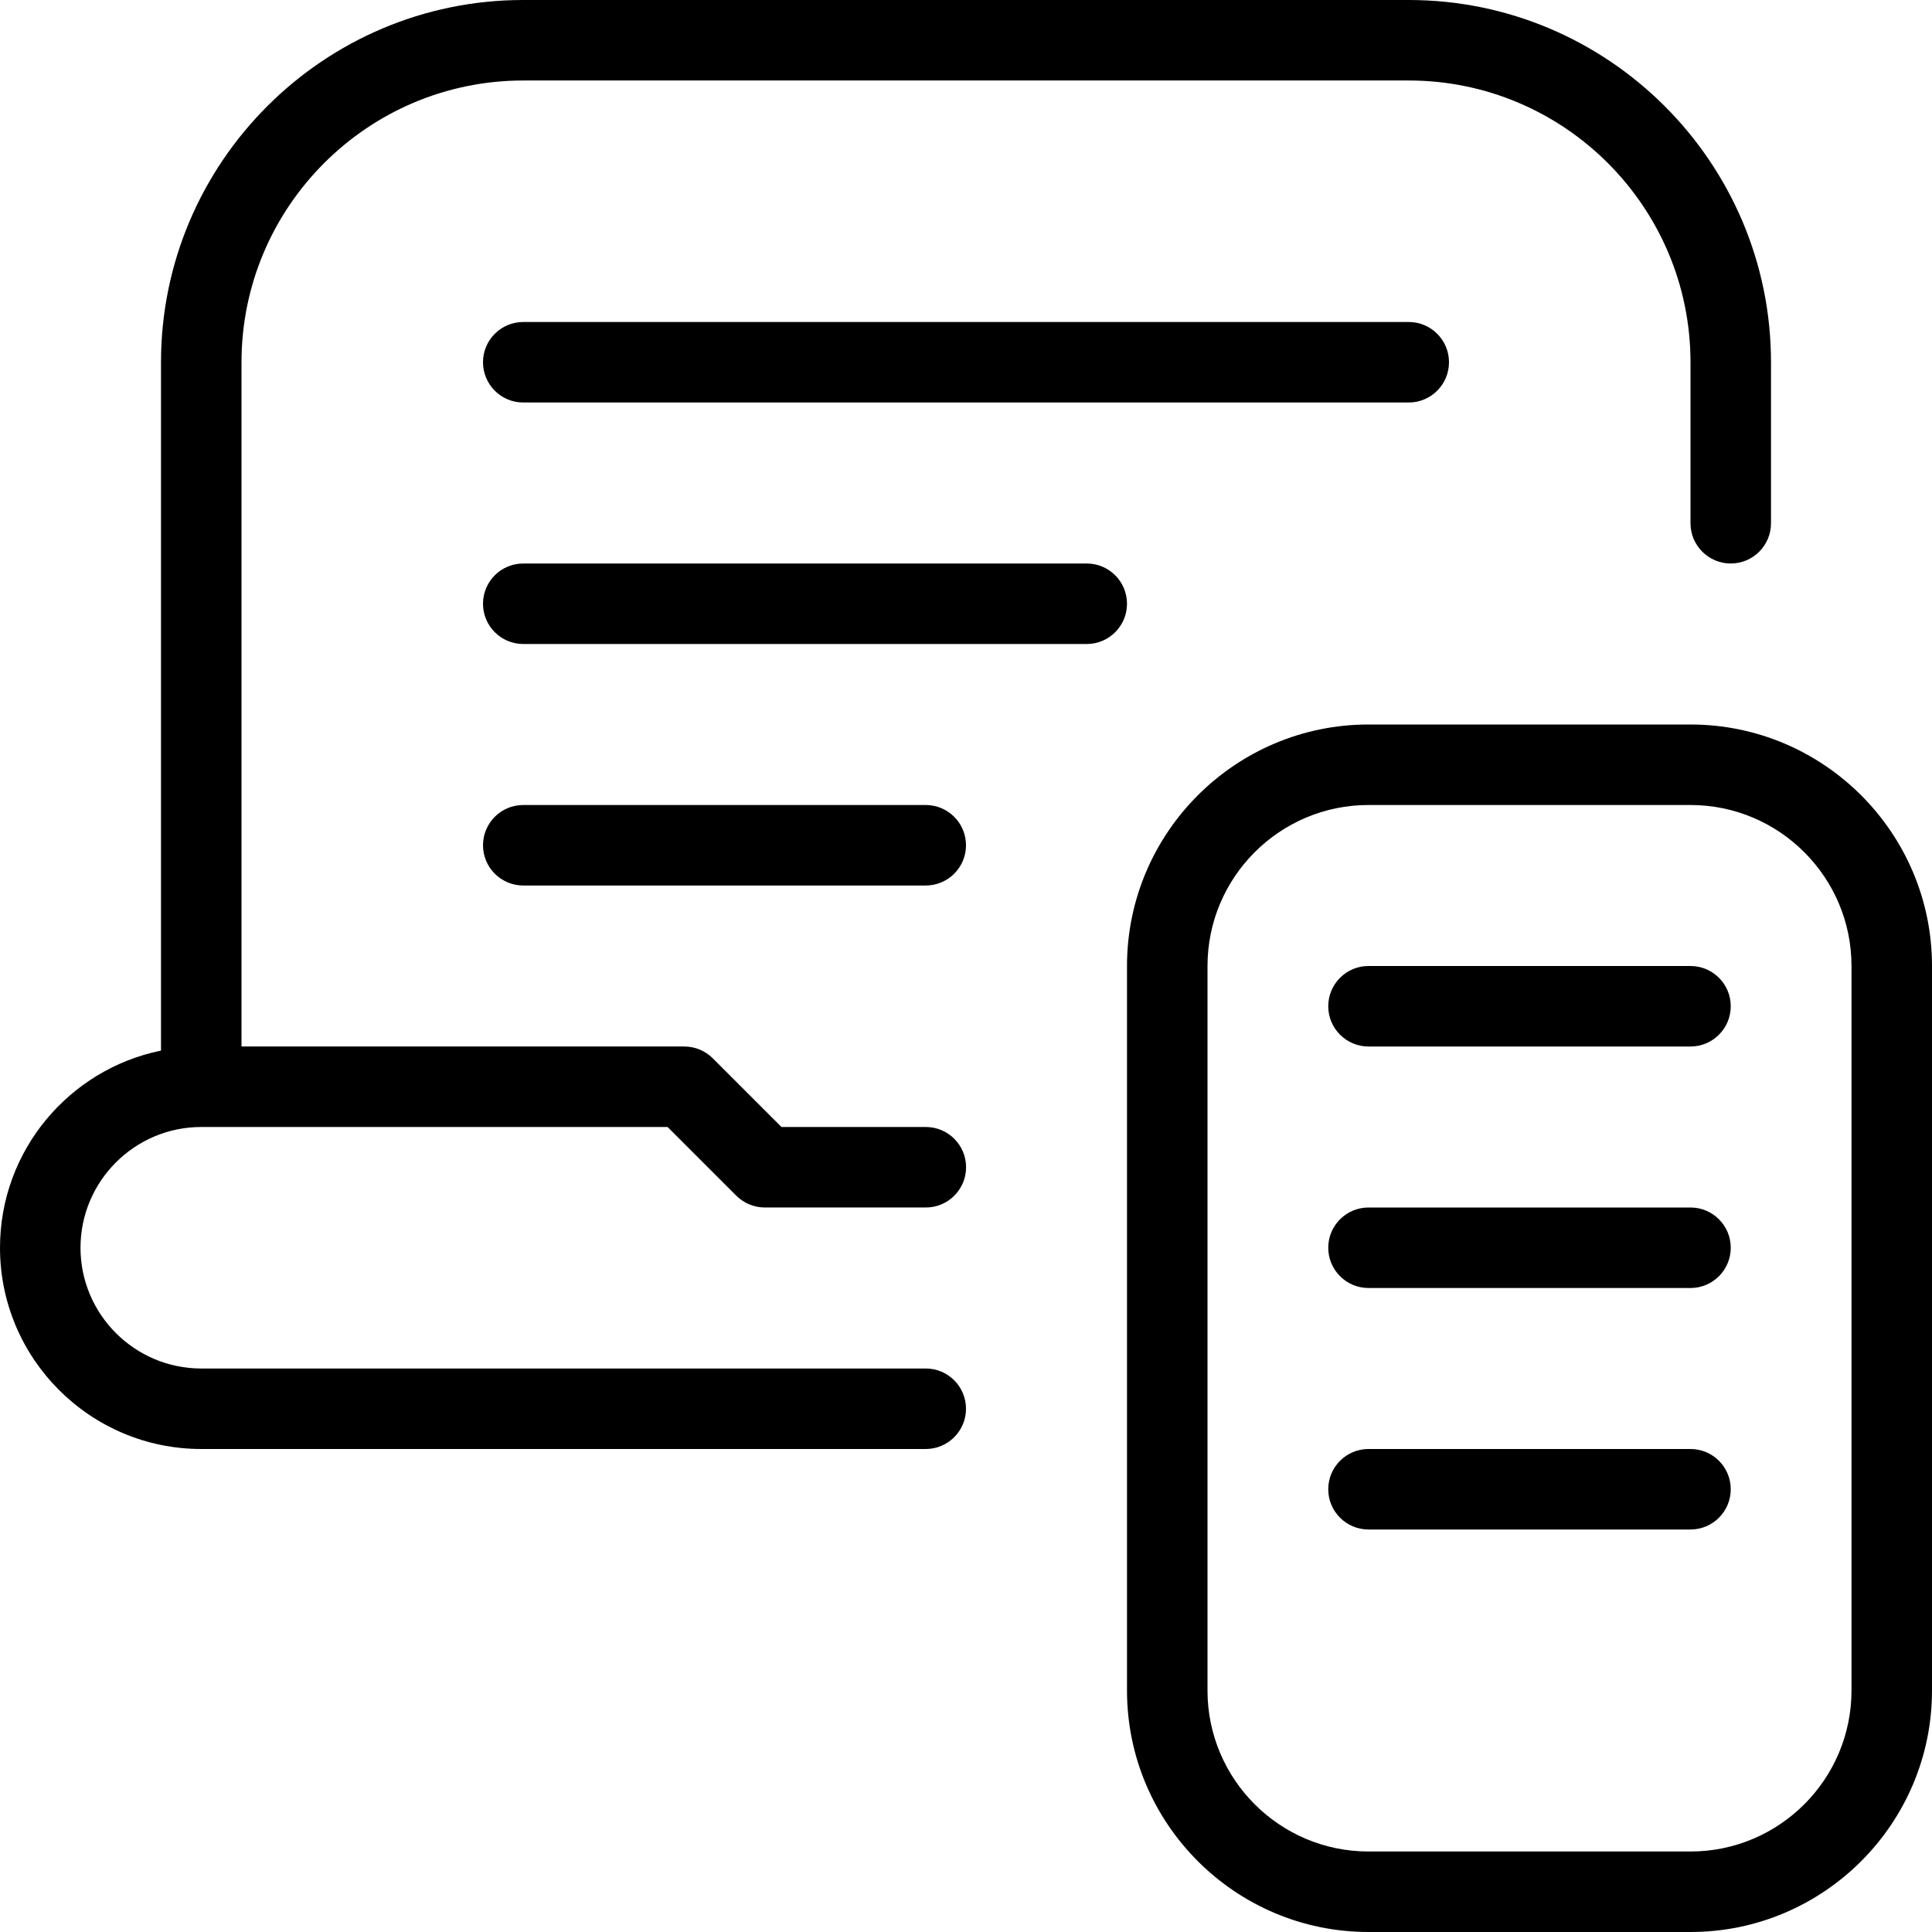 <svg id="Layer_1" viewBox="0 0 24 24" xmlns="http://www.w3.org/2000/svg" data-name="Layer 1"><path d="m21 9h-4c-1.654 0-3 1.346-3 3v9c0 1.654 1.346 3 3 3h4c1.654 0 3-1.346 3-3v-9c0-1.654-1.346-3-3-3zm2 12c0 1.103-.897 2-2 2h-4c-1.103 0-2-.897-2-2v-9c0-1.103.897-2 2-2h4c1.103 0 2 .897 2 2zm-5.5-17c.276 0 .5.224.5.5s-.224.5-.5.5h-11c-.276 0-.5-.224-.5-.5s.224-.5.5-.5zm4 8.5c0 .276-.224.5-.5.5h-4c-.276 0-.5-.224-.5-.5s.224-.5.5-.5h4c.276 0 .5.224.5.5zm0 3c0 .276-.224.5-.5.5h-4c-.276 0-.5-.224-.5-.5s.224-.5.5-.5h4c.276 0 .5.224.5.5zm0 3c0 .276-.224.5-.5.5h-4c-.276 0-.5-.224-.5-.5s.224-.5.5-.5h4c.276 0 .5.224.5.5zm-7.5-11c0 .276-.224.5-.5.5h-7c-.276 0-.5-.224-.5-.5s.224-.5.5-.5h7c.276 0 .5.224.5.5zm-2 3c0 .276-.224.5-.5.5h-5c-.276 0-.5-.224-.5-.5s.224-.5.5-.5h5c.276 0 .5.224.5.5zm-11 5c0 .827.673 1.5 1.5 1.5h9c.276 0 .5.224.5.5s-.224.5-.5.5h-9c-1.378 0-2.5-1.121-2.5-2.5 0-1.208.86-2.217 2-2.449v-8.551c0-2.481 2.019-4.5 4.5-4.5h11c2.481 0 4.5 2.019 4.5 4.5v2c0 .276-.224.5-.5.5s-.5-.224-.5-.5v-2c0-1.93-1.57-3.5-3.5-3.5h-11c-1.93 0-3.5 1.57-3.5 3.5v8.5h5.5c.133 0 .26.053.354.146l.854.854h1.793c.276 0 .5.224.5.5s-.224.5-.5.5h-2c-.133 0-.26-.053-.354-.146l-.854-.854h-5.793c-.827 0-1.5.673-1.5 1.5z"/></svg>